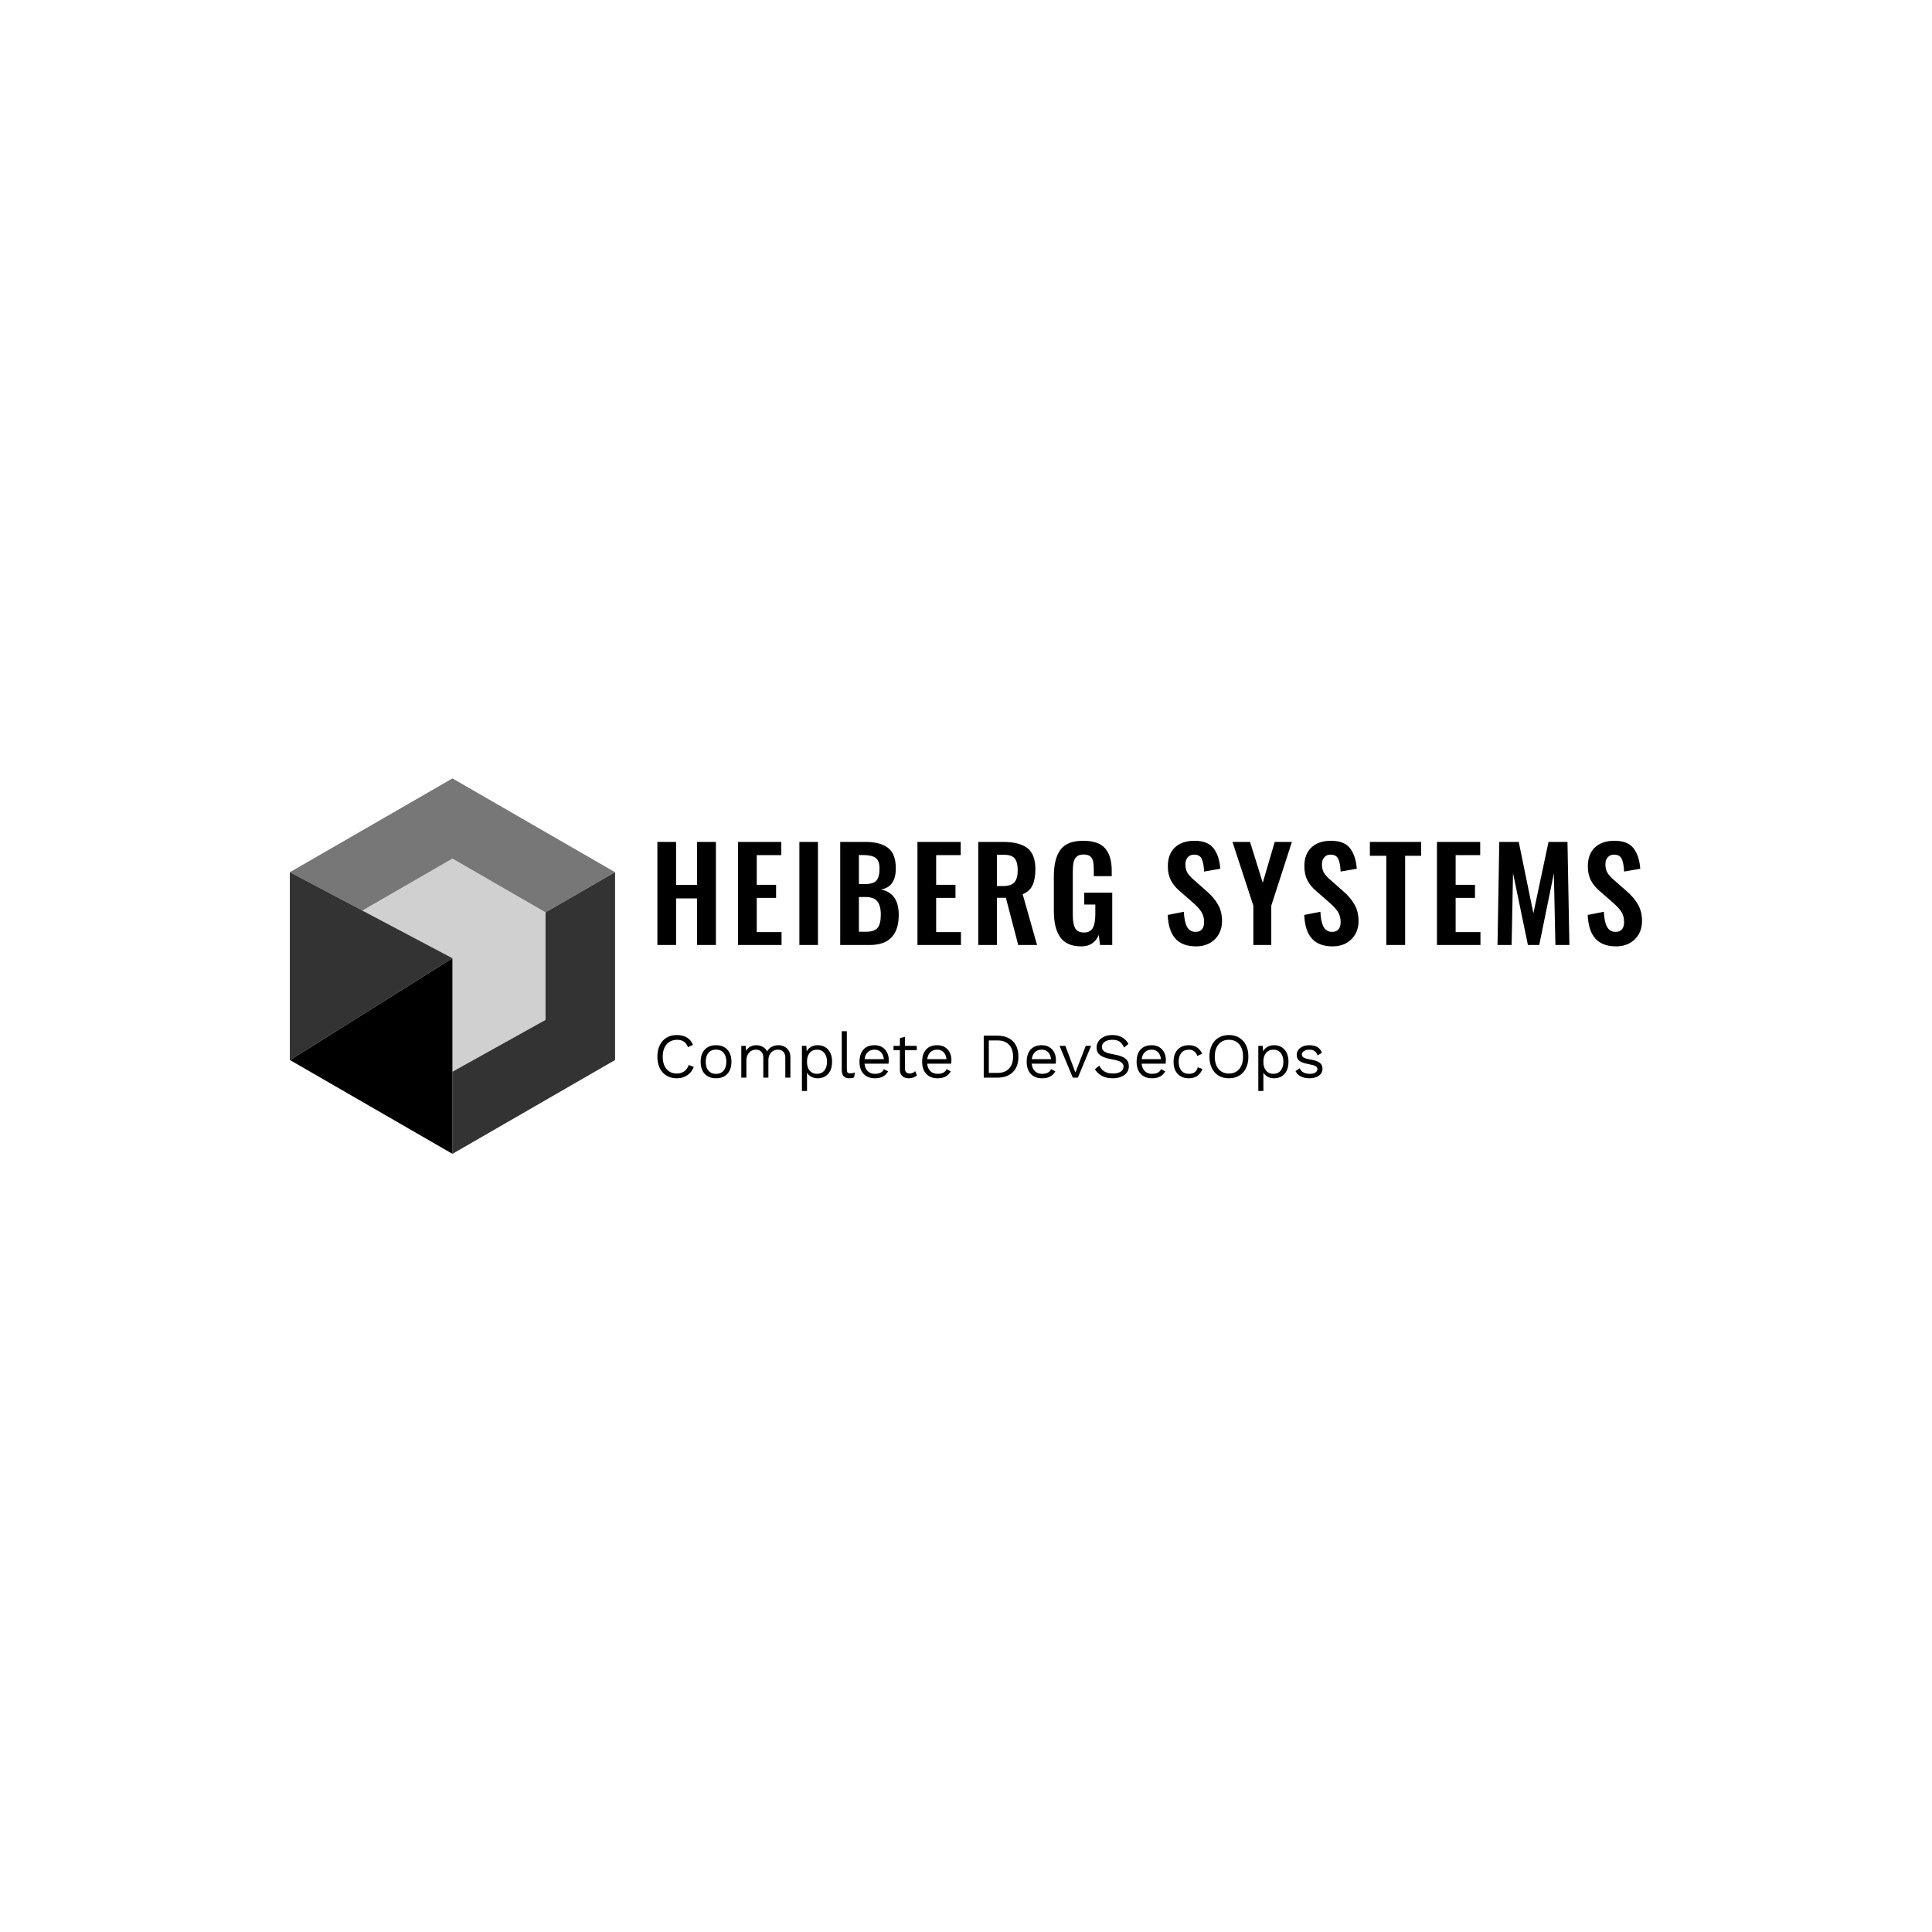 <svg width="1000" height="1000" viewBox="0 0 1000 1000" xmlns="http://www.w3.org/2000/svg"><defs/><path fill="none" visibility="hidden" transform="matrix(0.401 0 0 0.401 24.022 -12.621)" d="M 407.799 1206.815 L 524.099 1268.315 L 524.099 1414.815 L 644.299 1347.915 L 644.299 1209.115 L 524.099 1139.715 Z"/><path fill="#777777" transform="matrix(0.401 0 0 0.401 24.022 -12.621)" d="M 524.099 1036.215 L 314.199 1157.315 L 367.299 1185.415 L 407.799 1206.815 L 524.099 1139.715 L 644.299 1209.115 L 676.399 1190.615 L 733.999 1157.315 Z"/><g opacity="0.35" transform="matrix(0.401 0 0 0.401 24.022 -12.621)"><path fill="#777777" d="M 644.299 1209.115 L 524.099 1139.715 L 407.799 1206.815 L 524.099 1268.315 L 524.099 1268.315 L 524.099 1414.815 L 644.299 1347.915 L 644.299 1209.115 Z"/></g><g opacity="0.8" transform="matrix(0.401 0 0 0.401 24.022 -12.621)"><path d="M 407.799 1206.815 L 367.299 1185.415 L 314.199 1157.315 L 314.199 1260.915 L 314.199 1399.715 L 314.499 1399.815 L 524.099 1268.315 Z"/></g><g opacity="0.8" transform="matrix(0.401 0 0 0.401 24.022 -12.621)"><path d="M 676.399 1190.615 L 644.299 1209.115 L 644.299 1347.915 L 524.099 1414.815 L 524.099 1520.815 L 733.999 1399.715 L 733.999 1260.915 L 733.999 1157.315 Z"/></g><path transform="matrix(0.401 0 0 0.401 24.022 -12.621)" d="M 524.099 1268.315 L 314.499 1399.815 L 524.099 1520.815 L 524.099 1414.815 Z"/><path id="text" transform="matrix(0.686 0 0 0.686 226.224 39.127)" d="M 166.231 578.203 L 180.343 578.203 L 180.343 610.651 L 196.183 610.651 L 196.183 578.203 L 210.391 578.203 L 210.391 655.963 L 196.183 655.963 L 196.183 620.827 L 180.343 620.827 L 180.343 655.963 L 166.231 655.963 L 166.231 578.203 Z M 227.095 578.203 L 259.735 578.203 L 259.735 588.187 L 241.207 588.187 L 241.207 610.555 L 255.799 610.555 L 255.799 620.443 L 241.207 620.443 L 241.207 646.267 L 259.927 646.267 L 259.927 655.963 L 227.095 655.963 L 227.095 578.203 Z M 273.367 578.203 L 287.383 578.203 L 287.383 655.963 L 273.367 655.963 L 273.367 578.203 Z M 304.183 578.203 L 323.383 578.203 C 330.743 578.203 336.375 579.707 340.279 582.715 C 344.183 585.723 346.135 590.875 346.135 598.171 C 346.135 602.907 345.175 606.603 343.255 609.259 C 341.335 611.915 338.551 613.531 334.903 614.107 C 343.863 615.835 348.343 622.235 348.343 633.307 C 348.343 640.795 346.519 646.443 342.871 650.251 C 339.223 654.059 333.815 655.963 326.647 655.963 L 304.183 655.963 L 304.183 578.203 Z M 323.191 609.979 C 327.287 609.979 330.087 609.067 331.591 607.243 C 333.095 605.419 333.847 602.459 333.847 598.363 C 333.847 594.395 332.871 591.691 330.919 590.251 C 328.967 588.811 325.719 588.091 321.175 588.091 L 318.295 588.091 L 318.295 609.979 L 323.191 609.979 Z M 323.767 645.979 C 327.927 645.979 330.807 644.987 332.407 643.003 C 334.007 641.019 334.807 637.755 334.807 633.211 C 334.807 628.539 333.927 625.131 332.167 622.987 C 330.407 620.843 327.447 619.771 323.287 619.771 L 318.295 619.771 L 318.295 645.979 L 323.767 645.979 Z M 362.455 578.203 L 395.095 578.203 L 395.095 588.187 L 376.567 588.187 L 376.567 610.555 L 391.159 610.555 L 391.159 620.443 L 376.567 620.443 L 376.567 646.267 L 395.287 646.267 L 395.287 655.963 L 362.455 655.963 L 362.455 578.203 Z M 408.343 578.203 L 427.063 578.203 C 435.255 578.203 441.367 579.755 445.399 582.859 C 449.431 585.963 451.447 591.291 451.447 598.843 C 451.447 603.771 450.727 607.787 449.287 610.891 C 447.847 613.995 445.367 616.251 441.847 617.659 L 452.695 655.963 L 438.487 655.963 L 429.175 620.347 L 422.455 620.347 L 422.455 655.963 L 408.343 655.963 L 408.343 578.203 Z M 426.967 611.515 C 430.999 611.515 433.863 610.587 435.559 608.731 C 437.255 606.875 438.103 603.835 438.103 599.611 C 438.103 595.515 437.351 592.539 435.847 590.683 C 434.343 588.827 431.639 587.899 427.735 587.899 L 422.455 587.899 L 422.455 611.515 L 426.967 611.515 Z M 470.215 650.155 C 466.983 645.579 465.367 638.971 465.367 630.331 L 465.367 604.219 C 465.367 595.323 467.031 588.619 470.359 584.107 C 473.687 579.595 479.415 577.339 487.543 577.339 C 495.223 577.339 500.727 579.243 504.055 583.051 C 507.383 586.859 509.047 592.507 509.047 599.995 L 509.047 604.027 L 495.511 604.027 L 495.511 599.611 C 495.511 596.795 495.335 594.555 494.983 592.891 C 494.631 591.227 493.895 589.947 492.775 589.051 C 491.655 588.155 489.975 587.707 487.735 587.707 C 485.367 587.707 483.607 588.283 482.455 589.435 C 481.303 590.587 480.551 592.059 480.199 593.851 C 479.847 595.643 479.671 597.979 479.671 600.859 L 479.671 633.403 C 479.671 637.819 480.263 641.115 481.447 643.291 C 482.631 645.467 484.855 646.555 488.119 646.555 C 491.319 646.555 493.543 645.403 494.791 643.099 C 496.039 640.795 496.663 637.339 496.663 632.731 L 496.663 625.435 L 488.311 625.435 L 488.311 616.507 L 509.431 616.507 L 509.431 655.963 L 500.215 655.963 L 499.255 648.379 C 496.823 654.139 492.439 657.019 486.103 657.019 C 478.743 657.019 473.447 654.731 470.215 650.155 Z M 556.999 651.067 C 553.511 647.099 551.607 641.179 551.287 633.307 L 563.479 630.907 C 563.671 635.835 564.455 639.595 565.831 642.187 C 567.207 644.779 569.367 646.075 572.311 646.075 C 574.487 646.075 576.103 645.419 577.159 644.107 C 578.215 642.795 578.743 641.019 578.743 638.779 C 578.743 635.707 578.055 633.099 576.679 630.955 C 575.303 628.811 573.143 626.459 570.199 623.899 L 560.407 615.355 C 557.399 612.795 555.143 610.043 553.639 607.099 C 552.135 604.155 551.383 600.635 551.383 596.539 C 551.383 590.459 553.159 585.739 556.711 582.379 C 560.263 579.019 565.175 577.339 571.447 577.339 C 578.167 577.339 582.983 579.243 585.895 583.051 C 588.807 586.859 590.487 591.995 590.935 598.459 L 578.743 600.571 C 578.551 596.347 577.959 593.163 576.967 591.019 C 575.975 588.875 574.039 587.803 571.159 587.803 C 569.111 587.803 567.511 588.491 566.359 589.867 C 565.207 591.243 564.631 592.987 564.631 595.099 C 564.631 597.595 565.127 599.691 566.119 601.387 C 567.111 603.083 568.727 604.891 570.967 606.811 L 580.663 615.355 C 584.311 618.491 587.159 621.851 589.207 625.435 C 591.255 629.019 592.279 633.179 592.279 637.915 C 592.279 641.627 591.463 644.923 589.831 647.803 C 588.199 650.683 585.911 652.939 582.967 654.571 C 580.023 656.203 576.631 657.019 572.791 657.019 C 565.751 657.019 560.487 655.035 556.999 651.067 Z M 615.895 626.299 L 600.151 578.203 L 613.399 578.203 L 622.999 609.019 L 632.023 578.203 L 644.983 578.203 L 629.431 626.299 L 629.431 655.963 L 615.895 655.963 L 615.895 626.299 Z M 660.007 651.067 C 656.519 647.099 654.615 641.179 654.295 633.307 L 666.487 630.907 C 666.679 635.835 667.463 639.595 668.839 642.187 C 670.215 644.779 672.375 646.075 675.319 646.075 C 677.495 646.075 679.111 645.419 680.167 644.107 C 681.223 642.795 681.751 641.019 681.751 638.779 C 681.751 635.707 681.063 633.099 679.687 630.955 C 678.311 628.811 676.151 626.459 673.207 623.899 L 663.415 615.355 C 660.407 612.795 658.151 610.043 656.647 607.099 C 655.143 604.155 654.391 600.635 654.391 596.539 C 654.391 590.459 656.167 585.739 659.719 582.379 C 663.271 579.019 668.183 577.339 674.455 577.339 C 681.175 577.339 685.991 579.243 688.903 583.051 C 691.815 586.859 693.495 591.995 693.943 598.459 L 681.751 600.571 C 681.559 596.347 680.967 593.163 679.975 591.019 C 678.983 588.875 677.047 587.803 674.167 587.803 C 672.119 587.803 670.519 588.491 669.367 589.867 C 668.215 591.243 667.639 592.987 667.639 595.099 C 667.639 597.595 668.135 599.691 669.127 601.387 C 670.119 603.083 671.735 604.891 673.975 606.811 L 683.671 615.355 C 687.319 618.491 690.167 621.851 692.215 625.435 C 694.263 629.019 695.287 633.179 695.287 637.915 C 695.287 641.627 694.471 644.923 692.839 647.803 C 691.207 650.683 688.919 652.939 685.975 654.571 C 683.031 656.203 679.639 657.019 675.799 657.019 C 668.759 657.019 663.495 655.035 660.007 651.067 Z M 716.215 588.667 L 703.831 588.667 L 703.831 578.203 L 742.519 578.203 L 742.519 588.667 L 730.423 588.667 L 730.423 655.963 L 716.215 655.963 L 716.215 588.667 Z M 754.423 578.203 L 787.063 578.203 L 787.063 588.187 L 768.535 588.187 L 768.535 610.555 L 783.127 610.555 L 783.127 620.443 L 768.535 620.443 L 768.535 646.267 L 787.255 646.267 L 787.255 655.963 L 754.423 655.963 L 754.423 578.203 Z M 801.463 578.203 L 816.151 578.203 L 827.191 632.059 L 838.615 578.203 L 852.919 578.203 L 854.359 655.963 L 843.799 655.963 L 842.647 601.915 L 831.607 655.963 L 823.063 655.963 L 811.831 601.723 L 810.775 655.963 L 800.119 655.963 L 801.463 578.203 Z M 873.895 651.067 C 870.407 647.099 868.503 641.179 868.183 633.307 L 880.375 630.907 C 880.567 635.835 881.351 639.595 882.727 642.187 C 884.103 644.779 886.263 646.075 889.207 646.075 C 891.383 646.075 892.999 645.419 894.055 644.107 C 895.111 642.795 895.639 641.019 895.639 638.779 C 895.639 635.707 894.951 633.099 893.575 630.955 C 892.199 628.811 890.039 626.459 887.095 623.899 L 877.303 615.355 C 874.295 612.795 872.039 610.043 870.535 607.099 C 869.031 604.155 868.279 600.635 868.279 596.539 C 868.279 590.459 870.055 585.739 873.607 582.379 C 877.159 579.019 882.071 577.339 888.343 577.339 C 895.063 577.339 899.879 579.243 902.791 583.051 C 905.703 586.859 907.383 591.995 907.831 598.459 L 895.639 600.571 C 895.447 596.347 894.855 593.163 893.863 591.019 C 892.871 588.875 890.935 587.803 888.055 587.803 C 886.007 587.803 884.407 588.491 883.255 589.867 C 882.103 591.243 881.527 592.987 881.527 595.099 C 881.527 597.595 882.023 599.691 883.015 601.387 C 884.007 603.083 885.623 604.891 887.863 606.811 L 897.559 615.355 C 901.207 618.491 904.055 621.851 906.103 625.435 C 908.151 629.019 909.175 633.179 909.175 637.915 C 909.175 641.627 908.359 644.923 906.727 647.803 C 905.095 650.683 902.807 652.939 899.863 654.571 C 896.919 656.203 893.527 657.019 889.687 657.019 C 882.647 657.019 877.383 655.035 873.895 651.067 Z"/><path id="text" transform="matrix(0.343 0 0 0.343 228.134 107.801)" d="M 372.014 1308.327 C 367.47 1311.367 362.222 1312.887 356.27 1312.887 C 350.318 1312.887 345.134 1311.559 340.718 1308.903 C 336.302 1306.247 332.894 1302.471 330.494 1297.575 C 328.094 1292.679 326.894 1286.903 326.894 1280.247 C 326.894 1273.655 328.094 1267.895 330.494 1262.967 C 332.894 1258.039 336.302 1254.247 340.718 1251.591 C 345.134 1248.935 350.254 1247.607 356.078 1247.607 C 362.158 1247.607 367.262 1248.855 371.39 1251.351 C 375.518 1253.847 378.606 1257.527 380.654 1262.391 L 373.07 1265.943 C 371.662 1262.231 369.614 1259.447 366.926 1257.591 C 364.238 1255.735 360.814 1254.807 356.654 1254.807 C 352.302 1254.807 348.494 1255.815 345.23 1257.831 C 341.966 1259.847 339.438 1262.775 337.646 1266.615 C 335.854 1270.455 334.958 1274.999 334.958 1280.247 C 334.958 1288.183 336.862 1294.407 340.67 1298.919 C 344.478 1303.431 349.678 1305.687 356.27 1305.687 C 360.558 1305.687 364.27 1304.599 367.406 1302.423 C 370.542 1300.247 372.782 1297.047 374.126 1292.823 L 381.806 1295.703 C 379.822 1301.079 376.558 1305.287 372.014 1308.327 Z M 432.446 1269.591 C 436.574 1274.007 438.638 1280.119 438.638 1287.927 C 438.638 1295.735 436.574 1301.847 432.446 1306.263 C 428.318 1310.679 422.638 1312.887 415.406 1312.887 C 408.174 1312.887 402.494 1310.679 398.366 1306.263 C 394.238 1301.847 392.174 1295.735 392.174 1287.927 C 392.174 1280.119 394.238 1274.007 398.366 1269.591 C 402.494 1265.175 408.174 1262.967 415.406 1262.967 C 422.638 1262.967 428.318 1265.175 432.446 1269.591 Z M 403.982 1274.487 C 401.23 1277.751 399.854 1282.231 399.854 1287.927 C 399.854 1293.623 401.23 1298.103 403.982 1301.367 C 406.734 1304.631 410.542 1306.263 415.406 1306.263 C 420.27 1306.263 424.078 1304.631 426.83 1301.367 C 429.582 1298.103 430.958 1293.623 430.958 1287.927 C 430.958 1282.231 429.582 1277.751 426.83 1274.487 C 424.078 1271.223 420.27 1269.591 415.406 1269.591 C 410.542 1269.591 406.734 1271.223 403.982 1274.487 Z M 518.27 1264.935 C 521.054 1266.247 523.31 1268.279 525.038 1271.031 C 526.766 1273.783 527.63 1277.175 527.63 1281.207 L 527.63 1311.927 L 519.95 1311.927 L 519.95 1281.975 C 519.95 1277.815 518.91 1274.727 516.83 1272.711 C 514.75 1270.695 512.014 1269.687 508.622 1269.687 C 506.062 1269.687 503.71 1270.311 501.566 1271.559 C 499.422 1272.807 497.694 1274.631 496.382 1277.031 C 495.07 1279.431 494.414 1282.295 494.414 1285.623 L 494.414 1311.927 L 486.734 1311.927 L 486.734 1281.975 C 486.734 1277.815 485.694 1274.727 483.614 1272.711 C 481.534 1270.695 478.798 1269.687 475.406 1269.687 C 473.102 1269.687 470.862 1270.279 468.686 1271.463 C 466.51 1272.647 464.718 1274.487 463.31 1276.983 C 461.902 1279.479 461.198 1282.583 461.198 1286.295 L 461.198 1311.927 L 453.518 1311.927 L 453.518 1263.927 L 460.238 1263.927 L 460.718 1271.415 C 462.382 1268.599 464.574 1266.487 467.294 1265.079 C 470.014 1263.671 472.942 1262.967 476.078 1262.967 C 479.598 1262.967 482.846 1263.767 485.822 1265.367 C 488.798 1266.967 491.054 1269.303 492.59 1272.375 C 493.998 1269.303 496.302 1266.967 499.502 1265.367 C 502.702 1263.767 505.966 1262.967 509.294 1262.967 C 512.494 1262.967 515.486 1263.623 518.27 1264.935 Z M 584.606 1269.639 C 588.542 1274.087 590.51 1280.183 590.51 1287.927 C 590.51 1295.671 588.542 1301.767 584.606 1306.215 C 580.67 1310.663 575.342 1312.887 568.622 1312.887 C 565.102 1312.887 561.95 1312.119 559.166 1310.583 C 556.382 1309.047 554.222 1306.999 552.686 1304.439 L 552.686 1332.087 L 545.006 1332.087 L 545.006 1263.927 L 551.726 1263.927 L 552.206 1272.279 C 553.614 1269.463 555.774 1267.207 558.686 1265.511 C 561.598 1263.815 564.91 1262.967 568.622 1262.967 C 575.342 1262.967 580.67 1265.191 584.606 1269.639 Z M 578.798 1301.223 C 581.486 1297.927 582.83 1293.495 582.83 1287.927 C 582.83 1282.359 581.486 1277.927 578.798 1274.631 C 576.11 1271.335 572.43 1269.687 567.758 1269.687 C 563.15 1269.687 559.486 1271.287 556.766 1274.487 C 554.046 1277.687 552.686 1281.975 552.686 1287.351 L 552.686 1288.503 C 552.686 1293.879 554.046 1298.167 556.766 1301.367 C 559.486 1304.567 563.15 1306.167 567.758 1306.167 C 572.43 1306.167 576.11 1304.519 578.798 1301.223 Z M 612.782 1299.063 C 612.782 1301.495 613.15 1303.175 613.886 1304.103 C 614.622 1305.031 615.982 1305.495 617.966 1305.495 C 619.31 1305.495 620.478 1305.399 621.47 1305.207 C 622.462 1305.015 623.63 1304.663 624.974 1304.151 L 623.726 1311.543 C 621.614 1312.439 619.246 1312.887 616.622 1312.887 C 612.718 1312.887 609.822 1311.831 607.934 1309.719 C 606.046 1307.607 605.102 1304.375 605.102 1300.023 L 605.102 1241.847 L 612.782 1241.847 L 612.782 1299.063 Z M 675.662 1290.807 L 639.47 1290.807 C 639.918 1295.671 641.534 1299.447 644.318 1302.135 C 647.102 1304.823 650.702 1306.167 655.118 1306.167 C 658.638 1306.167 661.566 1305.559 663.902 1304.343 C 666.238 1303.127 667.822 1301.367 668.654 1299.063 L 675.086 1302.423 C 673.166 1305.815 670.606 1308.407 667.406 1310.199 C 664.206 1311.991 660.11 1312.887 655.118 1312.887 C 647.886 1312.887 642.206 1310.679 638.078 1306.263 C 633.95 1301.847 631.886 1295.735 631.886 1287.927 C 631.886 1280.119 633.854 1274.007 637.79 1269.591 C 641.726 1265.175 647.31 1262.967 654.542 1262.967 C 659.022 1262.967 662.894 1263.959 666.158 1265.943 C 669.422 1267.927 671.886 1270.615 673.55 1274.007 C 675.214 1277.399 676.046 1281.207 676.046 1285.431 C 676.046 1287.223 675.918 1289.015 675.662 1290.807 Z M 644.318 1273.431 C 641.726 1275.927 640.142 1279.447 639.566 1283.991 L 668.654 1283.991 C 668.142 1279.511 666.67 1276.007 664.238 1273.479 C 661.806 1270.951 658.574 1269.687 654.542 1269.687 C 650.318 1269.687 646.91 1270.935 644.318 1273.431 Z M 718.574 1308.567 C 715.374 1311.447 711.246 1312.887 706.19 1312.887 C 702.286 1312.887 699.102 1311.831 696.638 1309.719 C 694.174 1307.607 692.91 1304.375 692.846 1300.023 L 692.846 1270.551 L 683.246 1270.551 L 683.246 1263.927 L 692.846 1263.927 L 692.846 1252.407 L 700.526 1250.295 L 700.526 1263.927 L 718.286 1263.927 L 718.286 1270.551 L 700.526 1270.551 L 700.526 1298.679 C 700.526 1300.983 701.182 1302.727 702.494 1303.911 C 703.806 1305.095 705.55 1305.687 707.726 1305.687 C 710.798 1305.687 713.518 1304.503 715.886 1302.135 L 718.574 1308.567 Z M 770.222 1290.807 L 734.03 1290.807 C 734.478 1295.671 736.094 1299.447 738.878 1302.135 C 741.662 1304.823 745.262 1306.167 749.678 1306.167 C 753.198 1306.167 756.126 1305.559 758.462 1304.343 C 760.798 1303.127 762.382 1301.367 763.214 1299.063 L 769.646 1302.423 C 767.726 1305.815 765.166 1308.407 761.966 1310.199 C 758.766 1311.991 754.67 1312.887 749.678 1312.887 C 742.446 1312.887 736.766 1310.679 732.638 1306.263 C 728.51 1301.847 726.446 1295.735 726.446 1287.927 C 726.446 1280.119 728.414 1274.007 732.35 1269.591 C 736.286 1265.175 741.87 1262.967 749.102 1262.967 C 753.582 1262.967 757.454 1263.959 760.718 1265.943 C 763.982 1267.927 766.446 1270.615 768.11 1274.007 C 769.774 1277.399 770.606 1281.207 770.606 1285.431 C 770.606 1287.223 770.478 1289.015 770.222 1290.807 Z M 738.878 1273.431 C 736.286 1275.927 734.702 1279.447 734.126 1283.991 L 763.214 1283.991 C 762.702 1279.511 761.23 1276.007 758.798 1273.479 C 756.366 1270.951 753.134 1269.687 749.102 1269.687 C 744.878 1269.687 741.47 1270.935 738.878 1273.431 Z M 863.246 1256.823 C 868.878 1262.327 871.694 1270.135 871.694 1280.247 C 871.694 1290.359 868.878 1298.167 863.246 1303.671 C 857.614 1309.175 849.806 1311.927 839.822 1311.927 L 819.374 1311.927 L 819.374 1248.567 L 839.822 1248.567 C 849.806 1248.567 857.614 1251.319 863.246 1256.823 Z M 857.534 1298.247 C 861.598 1293.927 863.63 1287.927 863.63 1280.247 C 863.63 1272.567 861.598 1266.567 857.534 1262.247 C 853.47 1257.927 847.822 1255.767 840.59 1255.767 L 827.054 1255.767 L 827.054 1304.727 L 840.59 1304.727 C 847.822 1304.727 853.47 1302.567 857.534 1298.247 Z M 927.95 1290.807 L 891.758 1290.807 C 892.206 1295.671 893.822 1299.447 896.606 1302.135 C 899.39 1304.823 902.99 1306.167 907.406 1306.167 C 910.926 1306.167 913.854 1305.559 916.19 1304.343 C 918.526 1303.127 920.11 1301.367 920.942 1299.063 L 927.374 1302.423 C 925.454 1305.815 922.894 1308.407 919.694 1310.199 C 916.494 1311.991 912.398 1312.887 907.406 1312.887 C 900.174 1312.887 894.494 1310.679 890.366 1306.263 C 886.238 1301.847 884.174 1295.735 884.174 1287.927 C 884.174 1280.119 886.142 1274.007 890.078 1269.591 C 894.014 1265.175 899.598 1262.967 906.83 1262.967 C 911.31 1262.967 915.182 1263.959 918.446 1265.943 C 921.71 1267.927 924.174 1270.615 925.838 1274.007 C 927.502 1277.399 928.334 1281.207 928.334 1285.431 C 928.334 1287.223 928.206 1289.015 927.95 1290.807 Z M 896.606 1273.431 C 894.014 1275.927 892.43 1279.447 891.854 1283.991 L 920.942 1283.991 C 920.43 1279.511 918.958 1276.007 916.526 1273.479 C 914.094 1270.951 910.862 1269.687 906.83 1269.687 C 902.606 1269.687 899.198 1270.935 896.606 1273.431 Z M 981.422 1263.927 L 961.454 1311.927 L 953.774 1311.927 L 933.806 1263.927 L 942.542 1263.927 L 957.71 1304.151 L 973.358 1263.927 L 981.422 1263.927 Z M 1037.774 1261.047 L 1031.15 1266.423 C 1029.23 1262.199 1026.942 1259.207 1024.286 1257.447 C 1021.63 1255.687 1017.998 1254.807 1013.39 1254.807 C 1008.526 1254.807 1004.702 1255.815 1001.918 1257.831 C 999.134 1259.847 997.742 1262.423 997.742 1265.559 C 997.742 1267.607 998.286 1269.303 999.374 1270.647 C 1000.462 1271.991 1002.27 1273.159 1004.798 1274.151 C 1007.326 1275.143 1010.83 1276.023 1015.31 1276.791 C 1023.694 1278.199 1029.63 1280.311 1033.118 1283.127 C 1036.606 1285.943 1038.35 1289.847 1038.35 1294.839 C 1038.35 1298.423 1037.342 1301.575 1035.326 1304.295 C 1033.31 1307.015 1030.446 1309.127 1026.734 1310.631 C 1023.022 1312.135 1018.734 1312.887 1013.87 1312.887 C 1007.47 1312.887 1002.014 1311.639 997.502 1309.143 C 992.99 1306.647 989.55 1303.319 987.182 1299.159 L 993.806 1293.783 C 995.534 1297.559 998.078 1300.487 1001.438 1302.567 C 1004.798 1304.647 1009.006 1305.687 1014.062 1305.687 C 1019.054 1305.687 1023.022 1304.775 1025.966 1302.951 C 1028.91 1301.127 1030.382 1298.551 1030.382 1295.223 C 1030.382 1292.407 1029.102 1290.167 1026.542 1288.503 C 1023.982 1286.839 1019.438 1285.431 1012.91 1284.279 C 1004.462 1282.807 998.478 1280.695 994.958 1277.943 C 991.438 1275.191 989.678 1271.351 989.678 1266.423 C 989.678 1263.031 990.638 1259.895 992.558 1257.015 C 994.478 1254.135 997.23 1251.847 1000.814 1250.151 C 1004.398 1248.455 1008.558 1247.607 1013.294 1247.607 C 1024.622 1247.607 1032.782 1252.087 1037.774 1261.047 Z M 1093.838 1290.807 L 1057.646 1290.807 C 1058.094 1295.671 1059.71 1299.447 1062.494 1302.135 C 1065.278 1304.823 1068.878 1306.167 1073.294 1306.167 C 1076.814 1306.167 1079.742 1305.559 1082.078 1304.343 C 1084.414 1303.127 1085.998 1301.367 1086.83 1299.063 L 1093.262 1302.423 C 1091.342 1305.815 1088.782 1308.407 1085.582 1310.199 C 1082.382 1311.991 1078.286 1312.887 1073.294 1312.887 C 1066.062 1312.887 1060.382 1310.679 1056.254 1306.263 C 1052.126 1301.847 1050.062 1295.735 1050.062 1287.927 C 1050.062 1280.119 1052.03 1274.007 1055.966 1269.591 C 1059.902 1265.175 1065.486 1262.967 1072.718 1262.967 C 1077.198 1262.967 1081.07 1263.959 1084.334 1265.943 C 1087.598 1267.927 1090.062 1270.615 1091.726 1274.007 C 1093.39 1277.399 1094.222 1281.207 1094.222 1285.431 C 1094.222 1287.223 1094.094 1289.015 1093.838 1290.807 Z M 1062.494 1273.431 C 1059.902 1275.927 1058.318 1279.447 1057.742 1283.991 L 1086.83 1283.991 C 1086.318 1279.511 1084.846 1276.007 1082.414 1273.479 C 1079.982 1270.951 1076.75 1269.687 1072.718 1269.687 C 1068.494 1269.687 1065.086 1270.935 1062.494 1273.431 Z M 1141.214 1266.279 C 1144.51 1268.487 1147.086 1271.639 1148.942 1275.735 L 1141.646 1279.191 C 1139.598 1272.855 1135.342 1269.687 1128.878 1269.687 C 1124.078 1269.687 1120.318 1271.303 1117.598 1274.535 C 1114.878 1277.767 1113.518 1282.231 1113.518 1287.927 C 1113.518 1293.623 1114.878 1298.087 1117.598 1301.319 C 1120.318 1304.551 1124.078 1306.167 1128.878 1306.167 C 1132.59 1306.167 1135.582 1305.319 1137.854 1303.623 C 1140.126 1301.927 1141.614 1299.479 1142.318 1296.279 L 1149.422 1298.775 C 1147.758 1303.255 1145.198 1306.727 1141.742 1309.191 C 1138.286 1311.655 1134.062 1312.887 1129.07 1312.887 C 1121.838 1312.887 1116.158 1310.679 1112.03 1306.263 C 1107.902 1301.847 1105.838 1295.735 1105.838 1287.927 C 1105.838 1280.119 1107.902 1274.007 1112.03 1269.591 C 1116.158 1265.175 1121.838 1262.967 1129.07 1262.967 C 1133.87 1262.967 1137.918 1264.071 1141.214 1266.279 Z M 1204.91 1251.591 C 1209.326 1254.247 1212.734 1258.023 1215.134 1262.919 C 1217.534 1267.815 1218.734 1273.591 1218.734 1280.247 C 1218.734 1286.903 1217.534 1292.679 1215.134 1297.575 C 1212.734 1302.471 1209.326 1306.247 1204.91 1308.903 C 1200.494 1311.559 1195.31 1312.887 1189.358 1312.887 C 1183.406 1312.887 1178.222 1311.559 1173.806 1308.903 C 1169.39 1306.247 1165.982 1302.471 1163.582 1297.575 C 1161.182 1292.679 1159.982 1286.903 1159.982 1280.247 C 1159.982 1273.591 1161.182 1267.815 1163.582 1262.919 C 1165.982 1258.023 1169.39 1254.247 1173.806 1251.591 C 1178.222 1248.935 1183.406 1247.607 1189.358 1247.607 C 1195.31 1247.607 1200.494 1248.935 1204.91 1251.591 Z M 1173.758 1261.575 C 1169.95 1266.087 1168.046 1272.311 1168.046 1280.247 C 1168.046 1288.183 1169.95 1294.407 1173.758 1298.919 C 1177.566 1303.431 1182.766 1305.687 1189.358 1305.687 C 1195.95 1305.687 1201.15 1303.431 1204.958 1298.919 C 1208.766 1294.407 1210.67 1288.183 1210.67 1280.247 C 1210.67 1272.311 1208.766 1266.087 1204.958 1261.575 C 1201.15 1257.063 1195.95 1254.807 1189.358 1254.807 C 1182.766 1254.807 1177.566 1257.063 1173.758 1261.575 Z M 1273.31 1269.639 C 1277.246 1274.087 1279.214 1280.183 1279.214 1287.927 C 1279.214 1295.671 1277.246 1301.767 1273.31 1306.215 C 1269.374 1310.663 1264.046 1312.887 1257.326 1312.887 C 1253.806 1312.887 1250.654 1312.119 1247.87 1310.583 C 1245.086 1309.047 1242.926 1306.999 1241.39 1304.439 L 1241.39 1332.087 L 1233.71 1332.087 L 1233.71 1263.927 L 1240.43 1263.927 L 1240.91 1272.279 C 1242.318 1269.463 1244.478 1267.207 1247.39 1265.511 C 1250.302 1263.815 1253.614 1262.967 1257.326 1262.967 C 1264.046 1262.967 1269.374 1265.191 1273.31 1269.639 Z M 1267.502 1301.223 C 1270.19 1297.927 1271.534 1293.495 1271.534 1287.927 C 1271.534 1282.359 1270.19 1277.927 1267.502 1274.631 C 1264.814 1271.335 1261.134 1269.687 1256.462 1269.687 C 1251.854 1269.687 1248.19 1271.287 1245.47 1274.487 C 1242.75 1277.687 1241.39 1281.975 1241.39 1287.351 L 1241.39 1288.503 C 1241.39 1293.879 1242.75 1298.167 1245.47 1301.367 C 1248.19 1304.567 1251.854 1306.167 1256.462 1306.167 C 1261.134 1306.167 1264.814 1304.519 1267.502 1301.223 Z M 1298.03 1310.151 C 1294.318 1308.327 1291.598 1305.623 1289.87 1302.039 L 1296.11 1297.719 C 1297.198 1300.535 1299.086 1302.647 1301.774 1304.055 C 1304.462 1305.463 1307.63 1306.167 1311.278 1306.167 C 1315.054 1306.167 1317.934 1305.495 1319.918 1304.151 C 1321.902 1302.807 1322.894 1301.111 1322.894 1299.063 C 1322.894 1297.207 1321.966 1295.719 1320.11 1294.599 C 1318.254 1293.479 1314.99 1292.503 1310.318 1291.671 C 1305.71 1290.839 1302.062 1289.831 1299.374 1288.647 C 1296.686 1287.463 1294.734 1285.959 1293.518 1284.135 C 1292.302 1282.311 1291.694 1280.055 1291.694 1277.367 C 1291.694 1274.743 1292.462 1272.343 1293.998 1270.167 C 1295.534 1267.991 1297.742 1266.247 1300.622 1264.935 C 1303.502 1263.623 1306.83 1262.967 1310.606 1262.967 C 1315.726 1262.967 1319.838 1263.911 1322.942 1265.799 C 1326.046 1267.687 1328.27 1270.583 1329.614 1274.487 L 1323.086 1278.327 C 1322.062 1275.255 1320.51 1273.047 1318.43 1271.703 C 1316.35 1270.359 1313.742 1269.687 1310.606 1269.687 C 1307.47 1269.687 1304.814 1270.391 1302.638 1271.799 C 1300.462 1273.207 1299.374 1274.839 1299.374 1276.695 C 1299.374 1278.807 1300.318 1280.439 1302.206 1281.591 C 1304.094 1282.743 1307.47 1283.735 1312.334 1284.567 C 1318.99 1285.655 1323.694 1287.287 1326.446 1289.463 C 1329.198 1291.639 1330.574 1294.711 1330.574 1298.679 C 1330.574 1301.431 1329.758 1303.879 1328.126 1306.023 C 1326.494 1308.167 1324.158 1309.847 1321.118 1311.063 C 1318.078 1312.279 1314.542 1312.887 1310.51 1312.887 C 1305.902 1312.887 1301.742 1311.975 1298.03 1310.151 Z"/></svg>